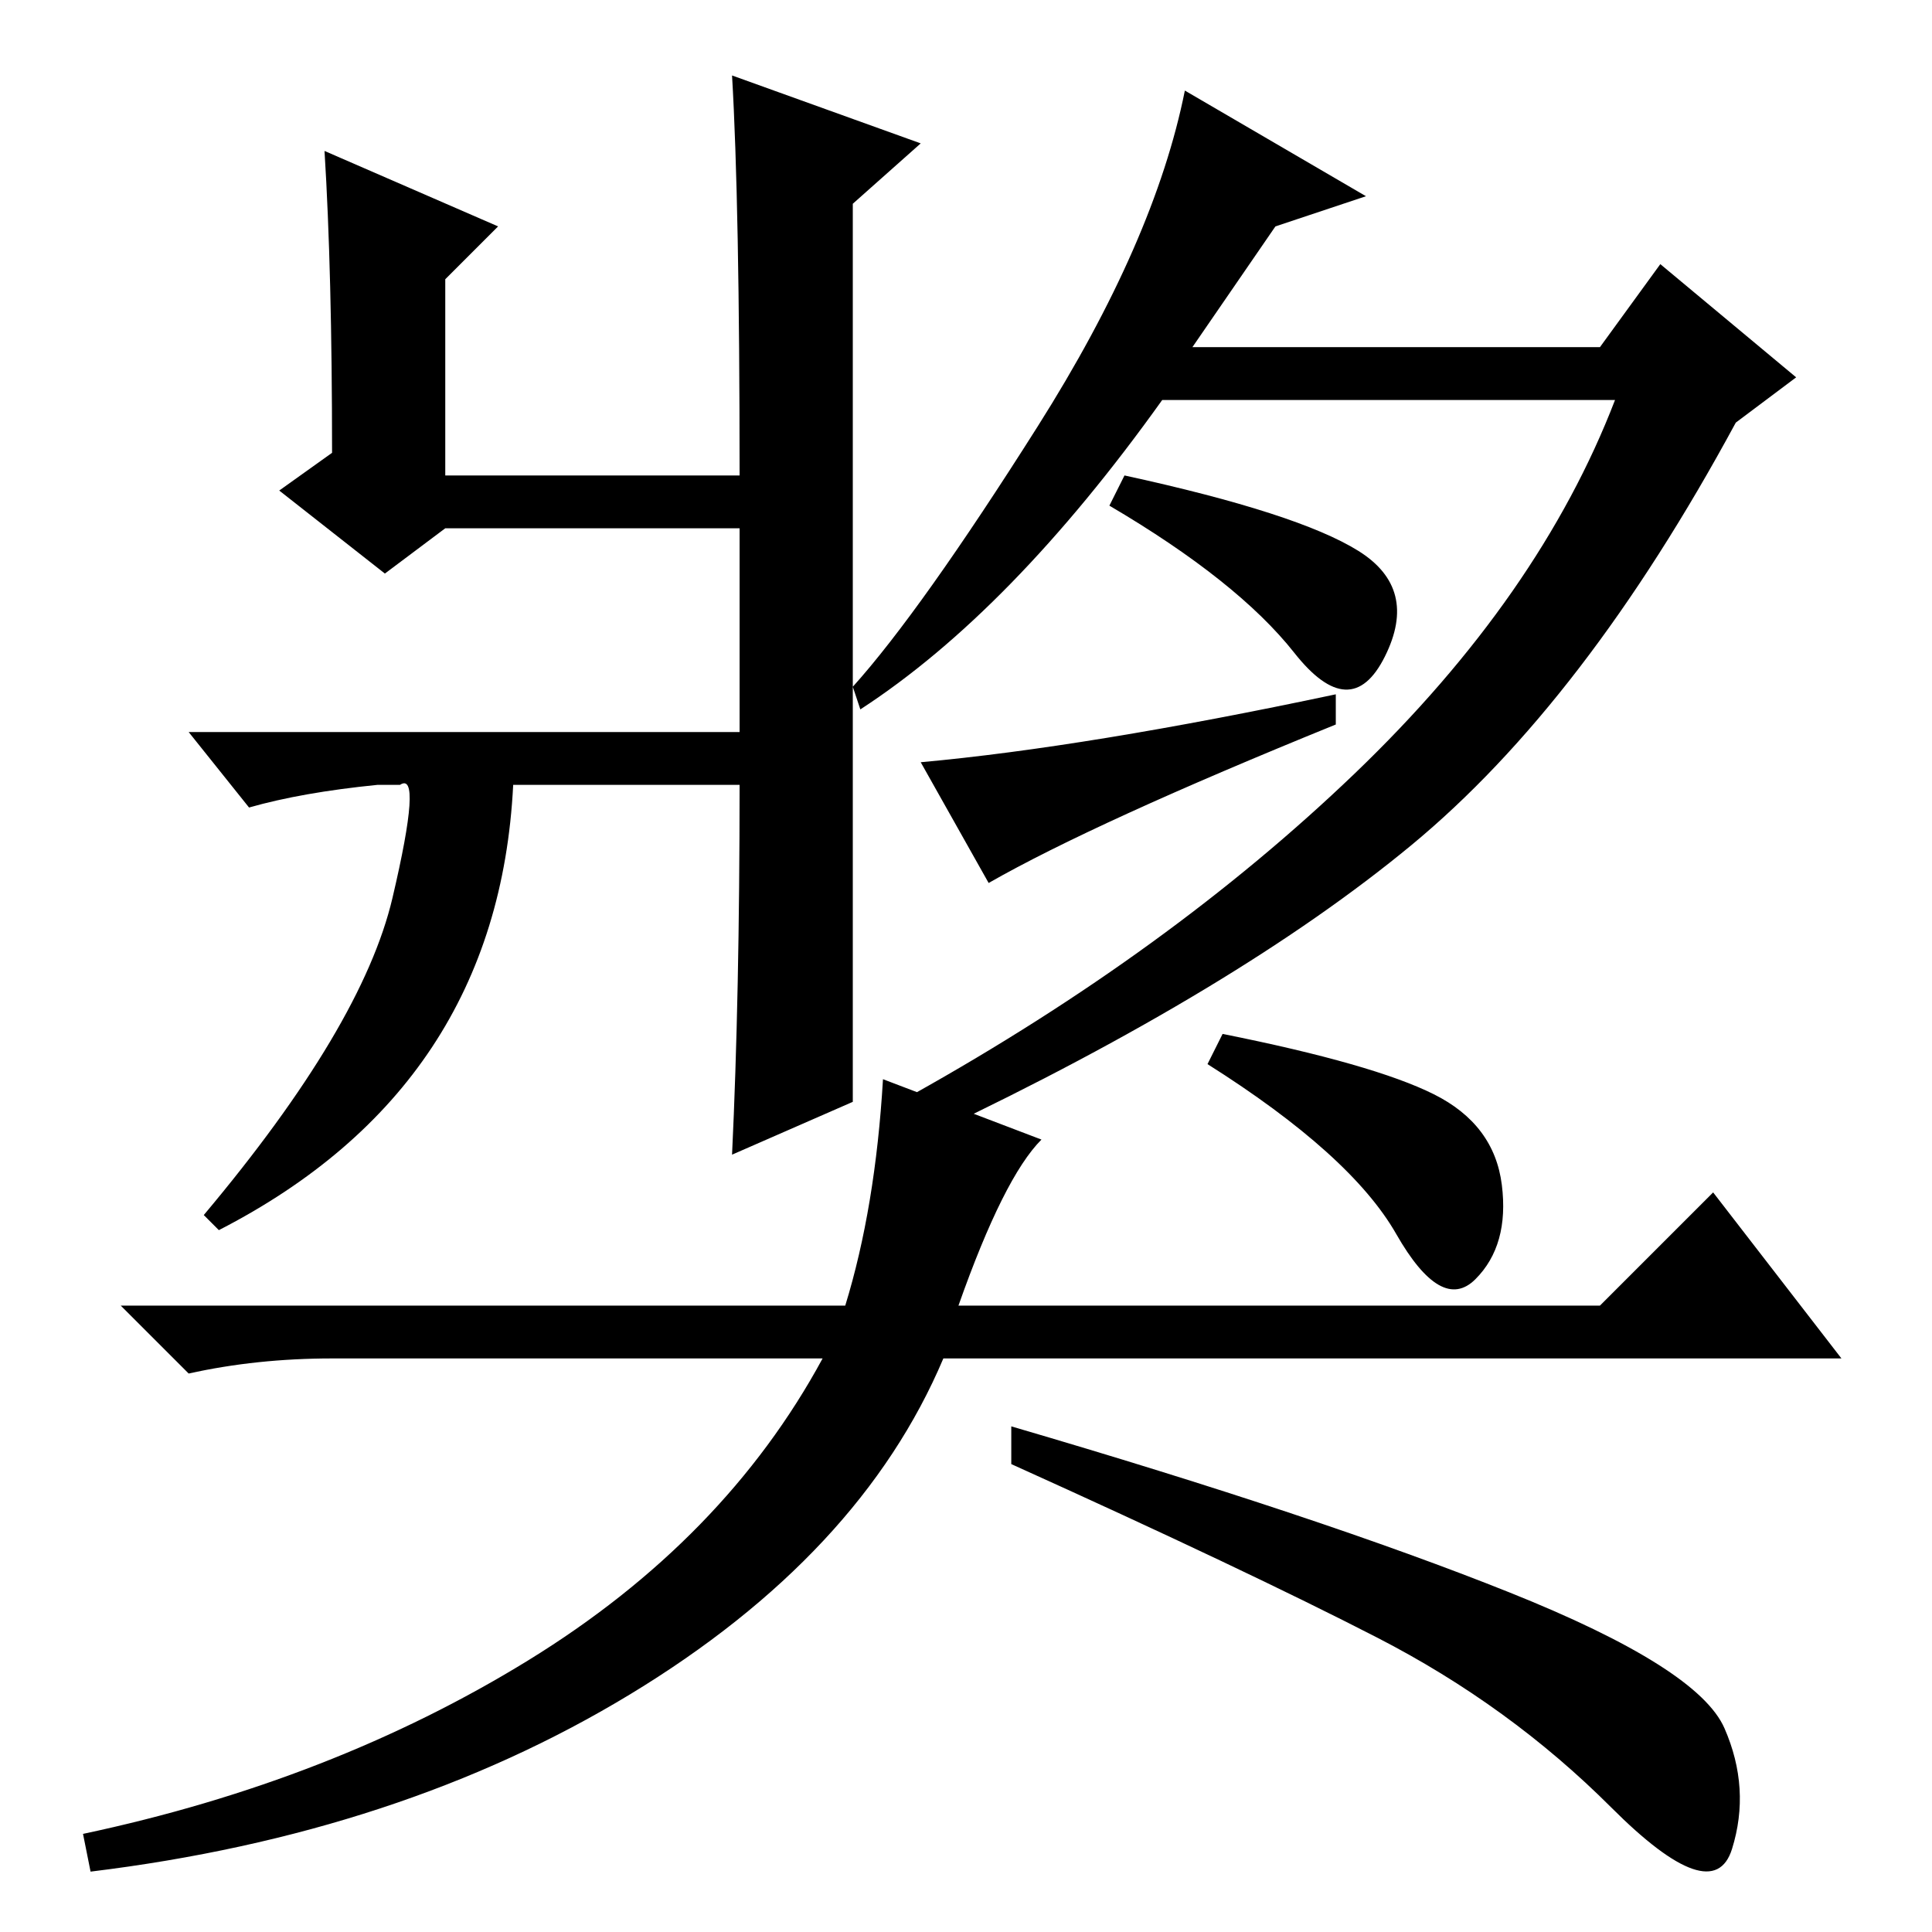 <?xml version="1.0" standalone="no"?>
<!DOCTYPE svg PUBLIC "-//W3C//DTD SVG 1.1//EN" "http://www.w3.org/Graphics/SVG/1.1/DTD/svg11.dtd" >
<svg xmlns="http://www.w3.org/2000/svg" xmlns:xlink="http://www.w3.org/1999/xlink" version="1.1" viewBox="0 -36 256 256">
  <g transform="matrix(1 0 0 -1 0 220)">
   <path fill="currentColor"
d="M113 110l-16 -7q1 21 1 49h-30q-2 -40 -39 -59l-2 2q21 25 25 42t1 15h-3q-10 -1 -17 -3l-8 10h73v27h-39l-8 -6l-14 11l7 5q0 24 -1 40l23 -10l-7 -7v-26h39q0 36 -1 53l25 -9l-9 -8v-119zM114 162l-1 3q9 10 24.5 34.5t19.5 44.5l24 -14l-12 -4l-11 -16h54l8 11l18 -15
l-8 -6q-20 -37 -43 -56t-63 -38l-3 5q34 19 58.5 42.5t34.5 49.5h-60q-20 -28 -40 -41zM147 189l2 4q23 -5 31 -10t3.5 -14t-12 0.5t-24.5 19.5zM131 139l-9 16q22 2 55 9v-4q-32 -13 -46 -21zM212 83l15 15l17 -22h-119q-11 -26 -41.5 -44.5t-71.5 -23.5l-1 5q33 7 59 23
t39 40h-65q-10 0 -19 -2l-9 9h96q4 13 5 30l21 -8q-5 -5 -11 -22h85zM190 111q8 -4 9 -12t-3.5 -12.5t-10.5 6t-25 22.5l2 4q20 -4 28 -8zM134 67q41 -12 66 -22t28.5 -18t1 -16t-16 5.5t-31 22.5t-48.5 23v5z" />
  </g>

</svg>
